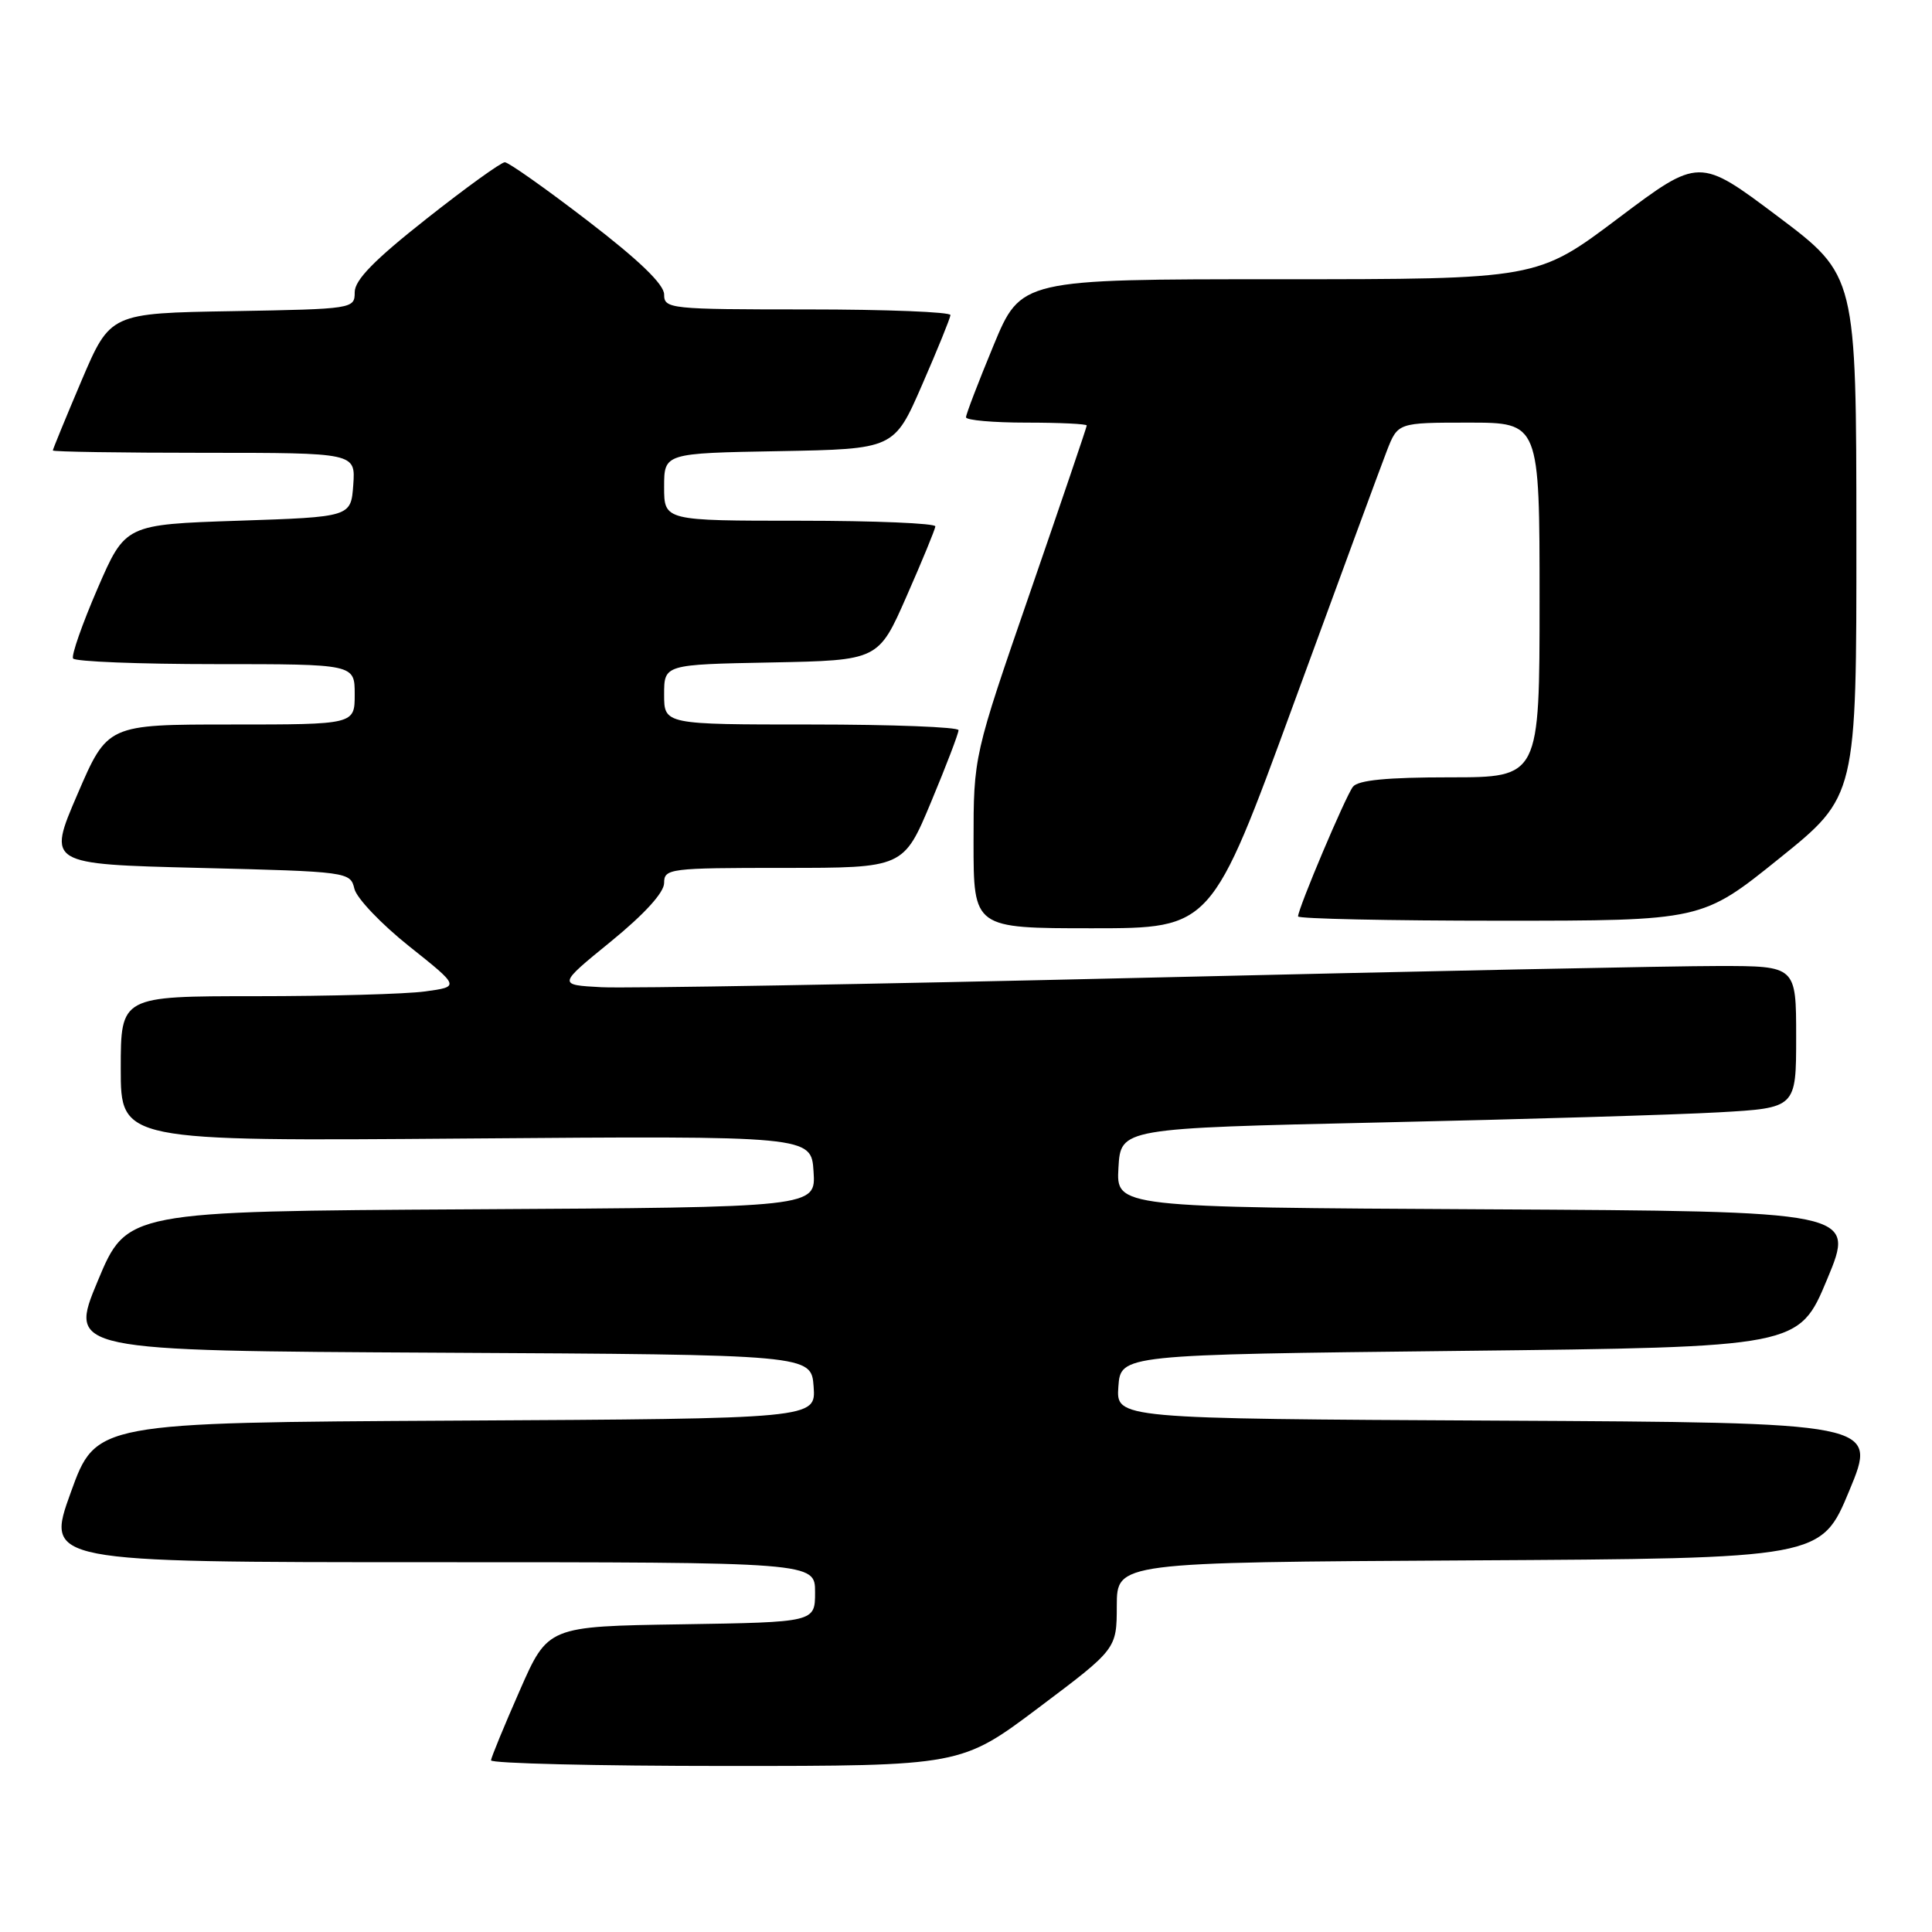<?xml version="1.0" encoding="UTF-8" standalone="no"?>
<!DOCTYPE svg PUBLIC "-//W3C//DTD SVG 1.1//EN" "http://www.w3.org/Graphics/SVG/1.1/DTD/svg11.dtd" >
<svg xmlns="http://www.w3.org/2000/svg" xmlns:xlink="http://www.w3.org/1999/xlink" version="1.1" viewBox="0 0 256 256">
 <g >
 <path fill="currentColor"
d=" M 137.66 226.25 C 147.97 218.50 147.97 218.50 147.98 212.76 C 148.00 207.02 148.00 207.02 194.66 206.76 C 241.32 206.50 241.32 206.50 245.05 197.50 C 248.79 188.50 248.79 188.50 198.34 188.24 C 147.89 187.98 147.89 187.98 148.19 183.74 C 148.50 179.50 148.50 179.50 193.43 179.00 C 238.36 178.50 238.36 178.50 242.11 169.50 C 245.86 160.50 245.86 160.50 196.88 160.24 C 147.90 159.98 147.90 159.98 148.20 154.74 C 148.50 149.50 148.50 149.50 183.00 148.73 C 201.97 148.31 222.11 147.71 227.75 147.39 C 238.00 146.81 238.00 146.81 238.00 137.40 C 238.00 128.00 238.00 128.00 227.75 128.00 C 222.11 127.99 187.80 128.70 151.50 129.56 C 115.20 130.42 82.89 130.98 79.70 130.81 C 73.89 130.50 73.89 130.50 80.95 124.75 C 85.41 121.11 88.00 118.26 88.00 117.00 C 88.00 115.09 88.68 115.00 103.86 115.00 C 119.73 115.00 119.73 115.00 123.38 106.25 C 125.39 101.44 127.02 97.16 127.01 96.75 C 127.01 96.34 118.22 96.00 107.50 96.00 C 88.00 96.00 88.00 96.00 88.00 92.03 C 88.00 88.05 88.00 88.05 102.20 87.78 C 116.40 87.50 116.40 87.50 120.13 79.00 C 122.19 74.33 123.90 70.16 123.94 69.75 C 123.97 69.34 115.90 69.00 106.00 69.00 C 88.00 69.00 88.00 69.00 88.00 64.53 C 88.00 60.05 88.00 60.05 103.24 59.78 C 118.48 59.50 118.48 59.50 122.18 51.00 C 124.22 46.33 125.91 42.16 125.94 41.75 C 125.97 41.34 117.45 41.00 107.00 41.00 C 88.72 41.00 88.00 40.92 88.00 39.02 C 88.00 37.68 84.69 34.49 77.89 29.27 C 72.33 25.00 67.38 21.50 66.89 21.50 C 66.40 21.50 61.73 24.87 56.50 29.00 C 49.59 34.45 47.00 37.10 47.00 38.72 C 47.00 40.92 46.80 40.95 30.80 41.23 C 14.61 41.50 14.61 41.50 10.80 50.44 C 8.71 55.36 7.00 59.53 7.00 59.69 C 7.00 59.86 16.03 60.00 27.06 60.00 C 47.11 60.00 47.11 60.00 46.81 64.25 C 46.50 68.50 46.50 68.50 31.55 69.00 C 16.60 69.50 16.60 69.50 12.92 78.00 C 10.90 82.67 9.44 86.84 9.68 87.25 C 9.92 87.66 18.42 88.00 28.56 88.00 C 47.00 88.00 47.00 88.00 47.00 92.00 C 47.00 96.00 47.00 96.00 30.62 96.00 C 14.24 96.00 14.24 96.00 10.26 105.25 C 6.28 114.50 6.28 114.50 26.35 115.00 C 46.19 115.49 46.42 115.53 46.96 117.77 C 47.26 119.02 50.52 122.44 54.22 125.39 C 60.94 130.74 60.94 130.74 56.33 131.37 C 53.79 131.72 43.68 132.00 33.86 132.00 C 16.00 132.00 16.00 132.00 16.00 141.61 C 16.00 151.22 16.00 151.22 61.75 150.86 C 107.50 150.50 107.50 150.50 107.80 155.24 C 108.11 159.98 108.11 159.98 62.45 160.24 C 16.80 160.50 16.80 160.50 12.95 169.74 C 9.10 178.98 9.10 178.98 58.30 179.24 C 107.50 179.50 107.50 179.50 107.81 183.74 C 108.11 187.98 108.11 187.98 60.42 188.24 C 12.72 188.50 12.72 188.50 9.38 197.75 C 6.04 207.00 6.04 207.00 57.02 207.00 C 108.00 207.00 108.00 207.00 108.00 210.98 C 108.00 214.95 108.00 214.95 90.30 215.23 C 72.60 215.50 72.60 215.50 68.87 224.00 C 66.81 228.68 65.10 232.84 65.06 233.25 C 65.03 233.66 79.03 234.00 96.18 234.00 C 127.35 234.00 127.35 234.00 137.66 226.25 Z  M 171.42 93.25 C 177.41 76.89 182.96 61.81 183.76 59.75 C 185.22 56.00 185.22 56.00 194.61 56.00 C 204.00 56.00 204.00 56.00 204.00 79.50 C 204.00 103.00 204.00 103.00 192.12 103.00 C 183.80 103.00 179.95 103.37 179.27 104.25 C 178.29 105.51 172.00 120.38 172.00 121.43 C 172.00 121.74 184.04 122.00 198.76 122.00 C 225.52 122.00 225.52 122.00 235.76 113.75 C 246.00 105.51 246.00 105.51 245.98 71.00 C 245.97 36.50 245.97 36.50 235.56 28.67 C 225.15 20.85 225.15 20.85 214.42 28.92 C 203.69 37.00 203.69 37.00 169.49 37.00 C 135.28 37.00 135.28 37.00 131.64 45.79 C 129.64 50.62 128.00 54.90 128.00 55.29 C 128.00 55.68 131.60 56.00 136.00 56.00 C 140.40 56.00 144.00 56.17 144.00 56.38 C 144.00 56.59 140.62 66.53 136.50 78.47 C 129.00 100.18 129.00 100.18 129.00 111.59 C 129.00 123.00 129.00 123.00 144.76 123.00 C 160.53 123.00 160.53 123.00 171.42 93.25 Z "/>
</g>
</svg>